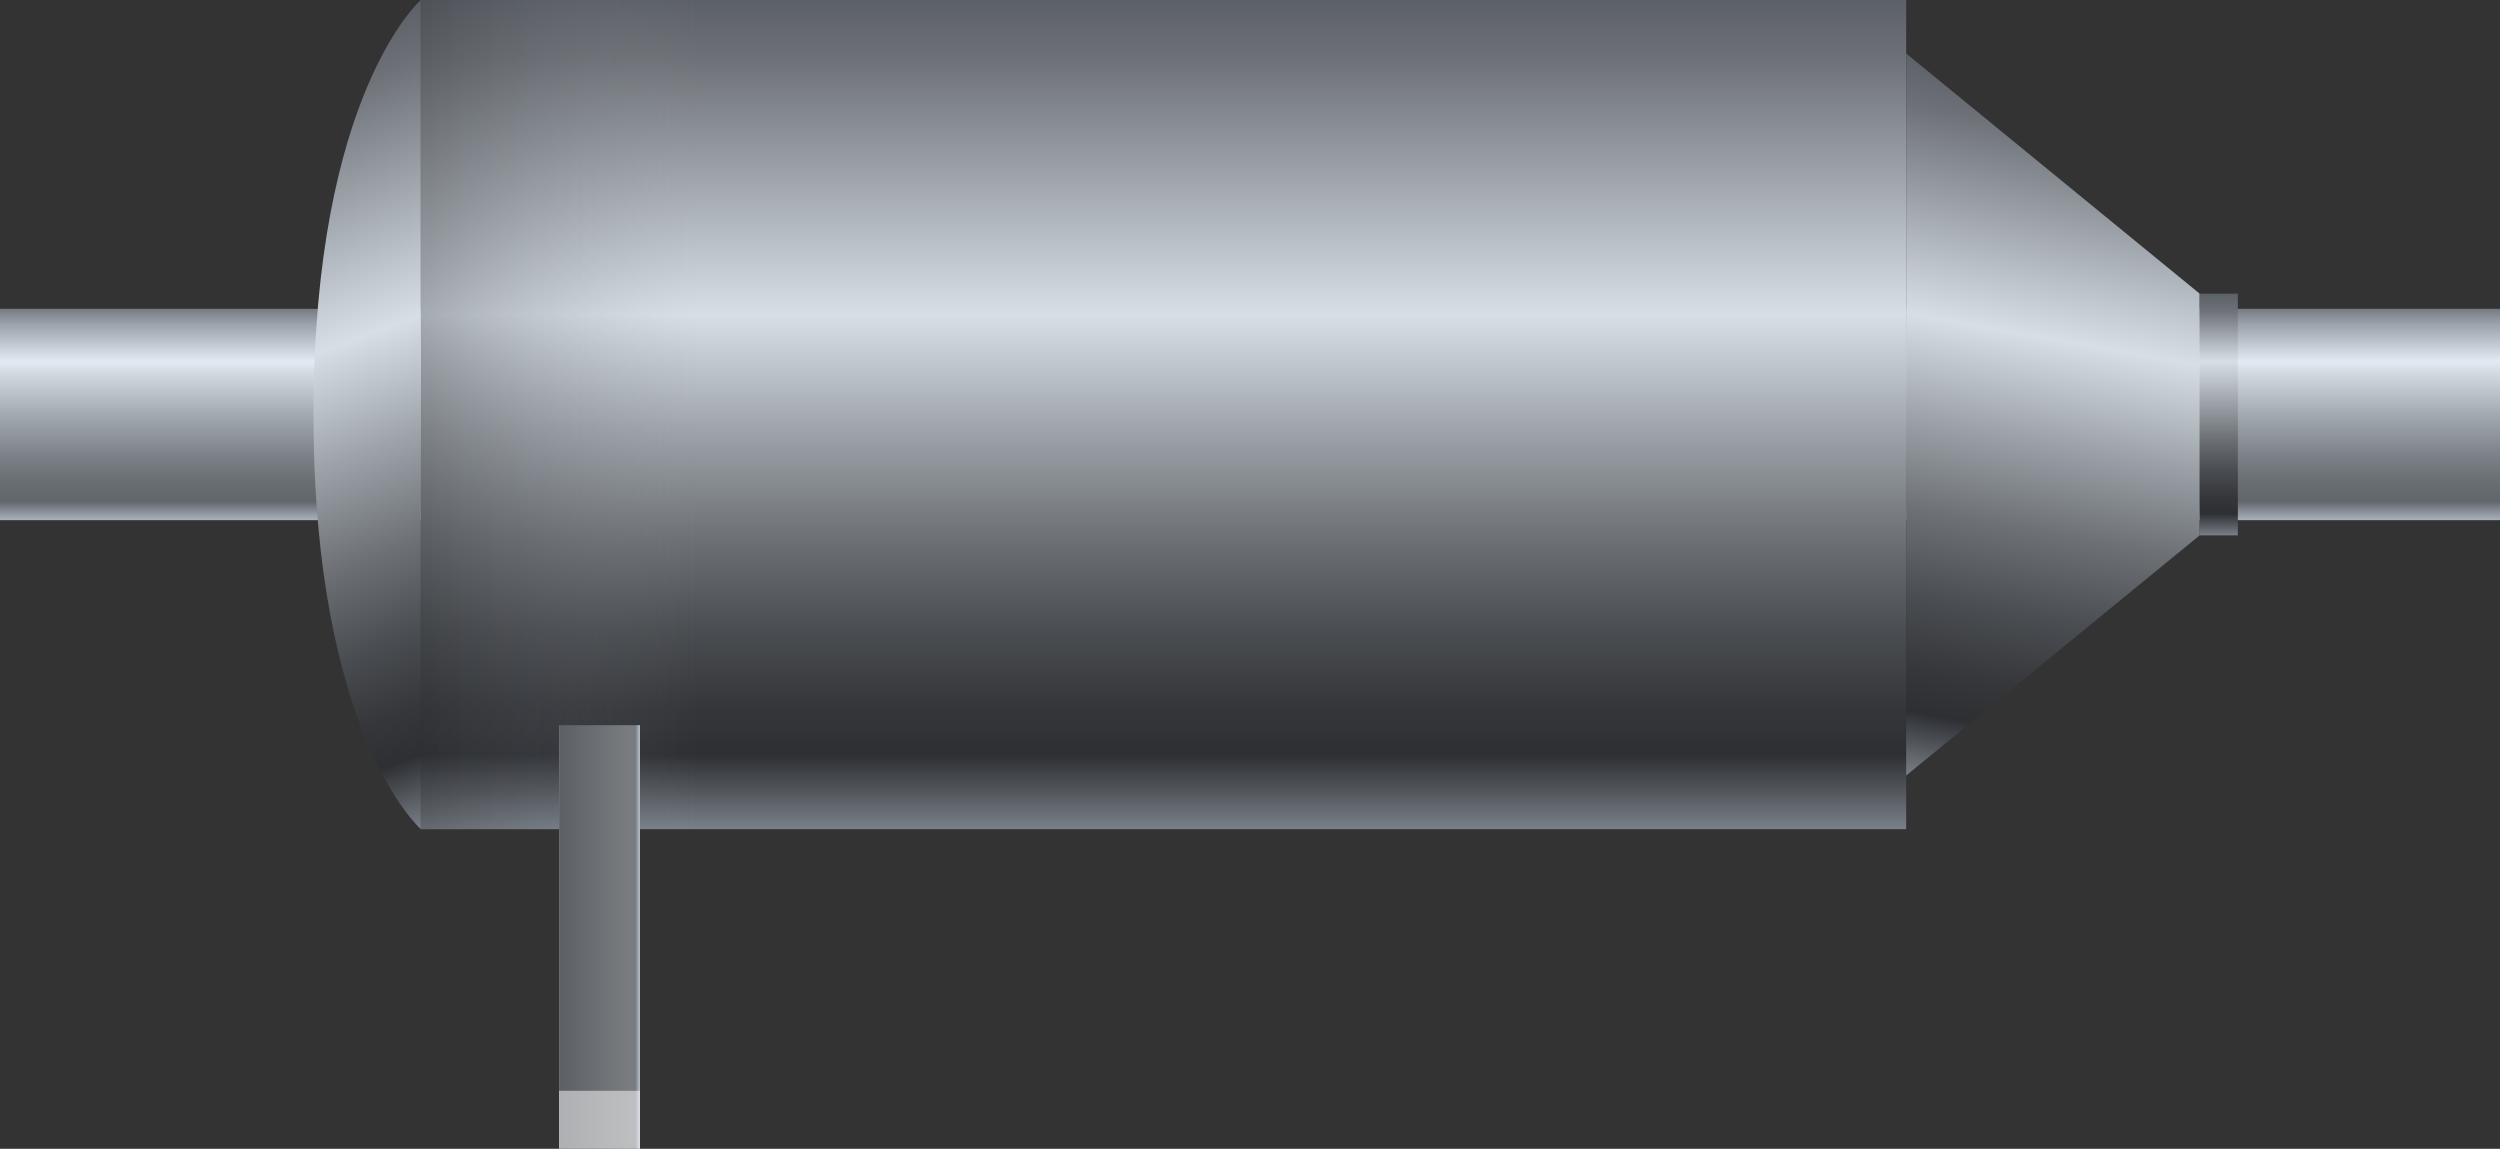 <svg xmlns="http://www.w3.org/2000/svg" xmlns:xlink="http://www.w3.org/1999/xlink" viewBox="0 0 150 68.93"><rect x="0" y="0" width="150" height="68.93" fill="#333333" stroke="none"/><defs><style>.cls-1{fill:url(#未命名的渐变_121);}.cls-2{fill:url(#未命名的渐变_103);}.cls-3{fill:url(#未命名的渐变_134);}.cls-4{fill:url(#未命名的渐变_144);}.cls-5{opacity:0.3;fill:url(#未命名的渐变_105);}.cls-6{fill:url(#未命名的渐变_103-2);}.cls-7{fill:url(#未命名的渐变_173);}.cls-8{fill:#fff;opacity:0.5;}.cls-9{opacity:0.2;}</style><linearGradient id="未命名的渐变_121" x1="75" y1="31.21" x2="75" y2="18.53" gradientUnits="userSpaceOnUse"><stop offset="0" stop-color="#a9b1bb"/><stop offset="0.09" stop-color="#61666b"/><stop offset="0.18" stop-color="#696e73"/><stop offset="0.32" stop-color="#7e8489"/><stop offset="0.49" stop-color="#a1a7ae"/><stop offset="0.69" stop-color="#d1d8e0"/><stop offset="0.75" stop-color="#e2eaf2"/><stop offset="0.93" stop-color="#9ba1ab"/><stop offset="1" stop-color="#767b82"/></linearGradient><linearGradient id="未命名的渐变_103" x1="69.81" y1="49.75" x2="69.81" gradientUnits="userSpaceOnUse"><stop offset="0" stop-color="#7a8088"/><stop offset="0.09" stop-color="#2d2f33"/><stop offset="0.15" stop-color="#35373b"/><stop offset="0.24" stop-color="#4a4d51"/><stop offset="0.35" stop-color="#6d7176"/><stop offset="0.48" stop-color="#9da3a9"/><stop offset="0.62" stop-color="#d7dfe6"/><stop offset="0.93" stop-color="#6d7177"/><stop offset="1" stop-color="#5c6067"/></linearGradient><linearGradient id="未命名的渐变_134" x1="117.97" y1="47.17" x2="125.38" y2="5.15" gradientUnits="userSpaceOnUse"><stop offset="0" stop-color="#7a8088"/><stop offset="0.09" stop-color="#2d2f33"/><stop offset="0.15" stop-color="#35373b"/><stop offset="0.25" stop-color="#4a4d51"/><stop offset="0.37" stop-color="#6d7176"/><stop offset="0.5" stop-color="#9da3a9"/><stop offset="0.64" stop-color="#d7dfe6"/><stop offset="0.93" stop-color="#6d7177"/><stop offset="1" stop-color="#5c6067"/></linearGradient><linearGradient id="未命名的渐变_144" x1="133.12" y1="32.12" x2="133.12" y2="17.62" gradientUnits="userSpaceOnUse"><stop offset="0" stop-color="#7a8088"/><stop offset="0.09" stop-color="#2d2f33"/><stop offset="0.16" stop-color="#35373b"/><stop offset="0.27" stop-color="#4a4d51"/><stop offset="0.4" stop-color="#6d7176"/><stop offset="0.55" stop-color="#9da3a9"/><stop offset="0.72" stop-color="#d7dfe6"/><stop offset="0.93" stop-color="#6d7177"/><stop offset="1" stop-color="#5c6067"/></linearGradient><linearGradient id="未命名的渐变_105" x1="25.25" y1="24.87" x2="41.81" y2="24.87" gradientUnits="userSpaceOnUse"><stop offset="0" stop-color="#2e3033"/><stop offset="1" stop-color="#9ba1ab" stop-opacity="0"/></linearGradient><linearGradient id="未命名的渐变_103-2" x1="32.64" y1="47.05" x2="16.66" y2="3.13" xlink:href="#未命名的渐变_103"/><linearGradient id="未命名的渐变_173" x1="33.54" y1="56.22" x2="38.4" y2="56.22" gradientUnits="userSpaceOnUse"><stop offset="0" stop-color="#767b82"/><stop offset="0.01" stop-color="#5c6066"/><stop offset="0.88" stop-color="#7a7d80"/><stop offset="0.94" stop-color="#767b82"/><stop offset="1" stop-color="#b9c0cc"/></linearGradient></defs><title>Contaminent barrier 1(污染物隔离1)</title><g id="图层_2" data-name="图层 2"><g id="图层_6" data-name="图层 6"><g id="Contaminent_barrier_1_污染物隔离1_" data-name="Contaminent barrier 1(污染物隔离1)"><rect class="cls-1" y="18.53" width="150" height="12.68"/><rect class="cls-2" x="25.25" width="89.12" height="49.75"/><polygon class="cls-3" points="131.98 32.12 114.37 46.53 114.37 3.21 131.98 17.62 131.98 32.12"/><rect class="cls-4" x="131.98" y="17.62" width="2.29" height="14.5"/><rect class="cls-5" x="25.25" width="16.56" height="49.75"/><path class="cls-6" d="M25.25,49.75s-6.44-5.62-6.44-24.88S25.25,0,25.25,0Z"/><rect class="cls-7" x="33.54" y="43.51" width="4.86" height="25.42"/><rect class="cls-8" x="33.54" y="65.45" width="4.86" height="3.48"/></g></g></g></svg>